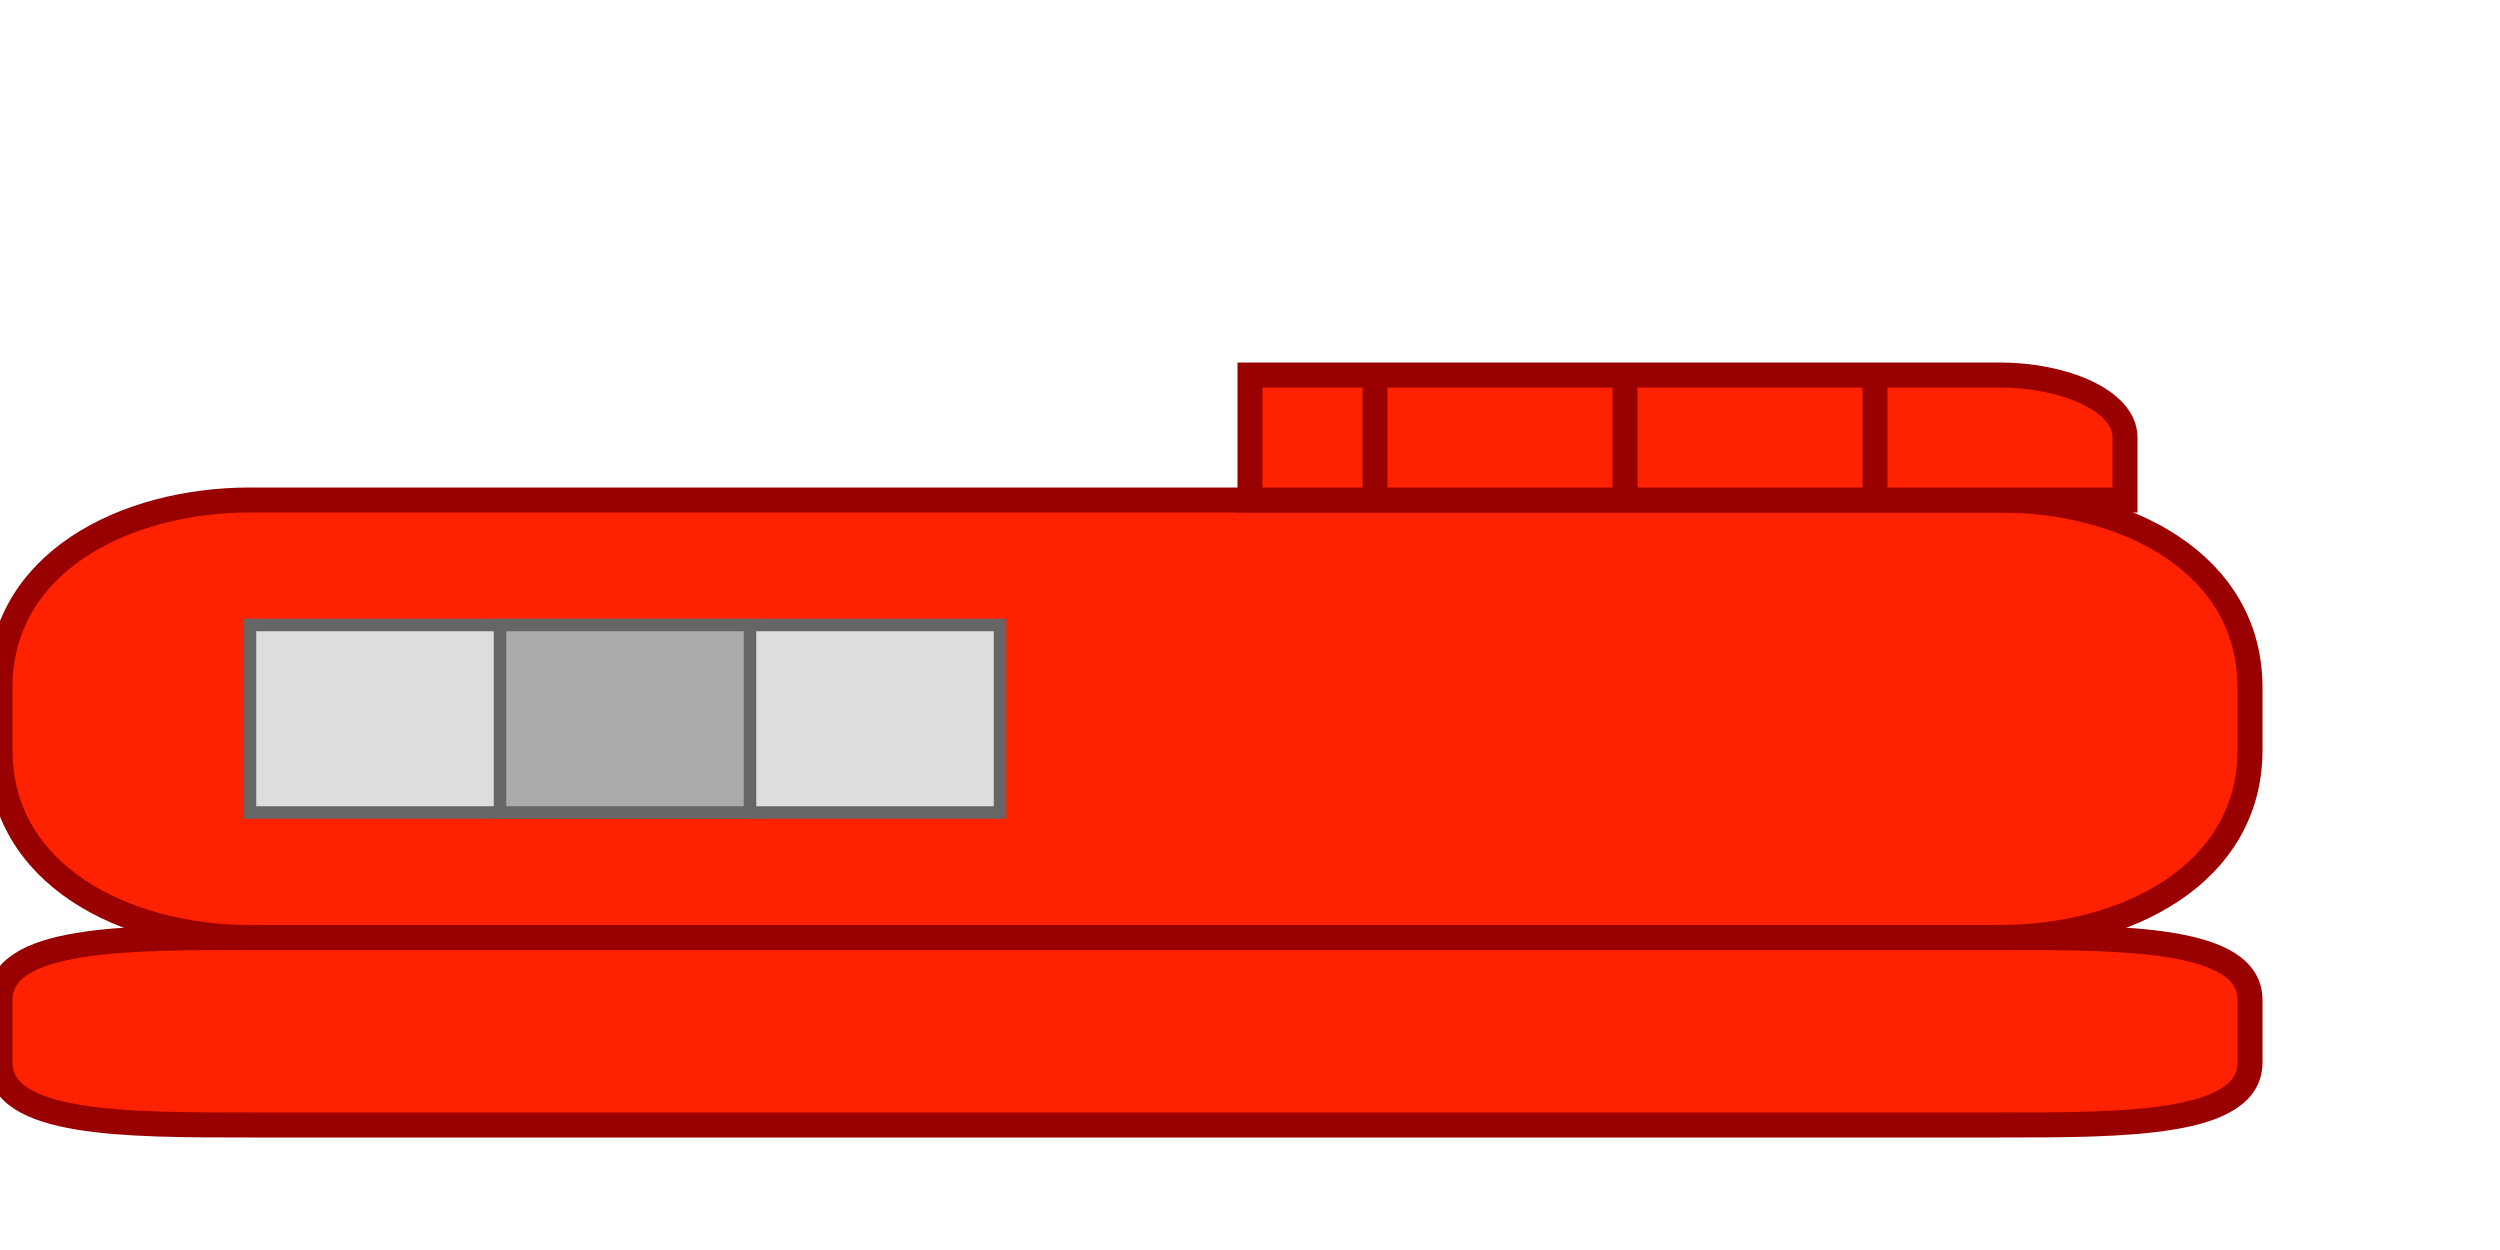 <?xml version="1.0" encoding="UTF-8" standalone="no"?>
<svg xmlns="http://www.w3.org/2000/svg" width="200" height="100" viewBox="0 0 200 100">
  <!-- Red Stapler SVG -->
  <path d="M20,40 L160,40 C170,40 180,45 180,55 L180,60 C180,70 170,75 160,75 L20,75 C10,75 0,70 0,60 L0,55 C0,45 10,40 20,40 Z" fill="#ff2200" stroke="#990000" stroke-width="2"/>
  <!-- Silver/metal part -->
  <path d="M20,50 L80,50 L80,65 L20,65 Z" fill="#dddddd" stroke="#666666" stroke-width="1"/>
  <!-- Loading part -->
  <path d="M40,50 L60,50 L60,65 L40,65 Z" fill="#aaaaaa" stroke="#666666" stroke-width="1"/>
  <!-- Top bar -->
  <path d="M100,30 L160,30 C165,30 170,32 170,35 L170,40 L100,40 Z" fill="#ff2200" stroke="#990000" stroke-width="2"/>
  <!-- Support bars -->
  <path d="M110,30 L110,40" stroke="#990000" stroke-width="2" fill="none"/>
  <path d="M130,30 L130,40" stroke="#990000" stroke-width="2" fill="none"/>
  <path d="M150,30 L150,40" stroke="#990000" stroke-width="2" fill="none"/>
  <!-- Base -->
  <path d="M20,75 L160,75 C170,75 180,75 180,80 L180,85 C180,90 170,90 160,90 L20,90 C10,90 0,90 0,85 L0,80 C0,75 10,75 20,75 Z" fill="#ff2200" stroke="#990000" stroke-width="2"/>
</svg>